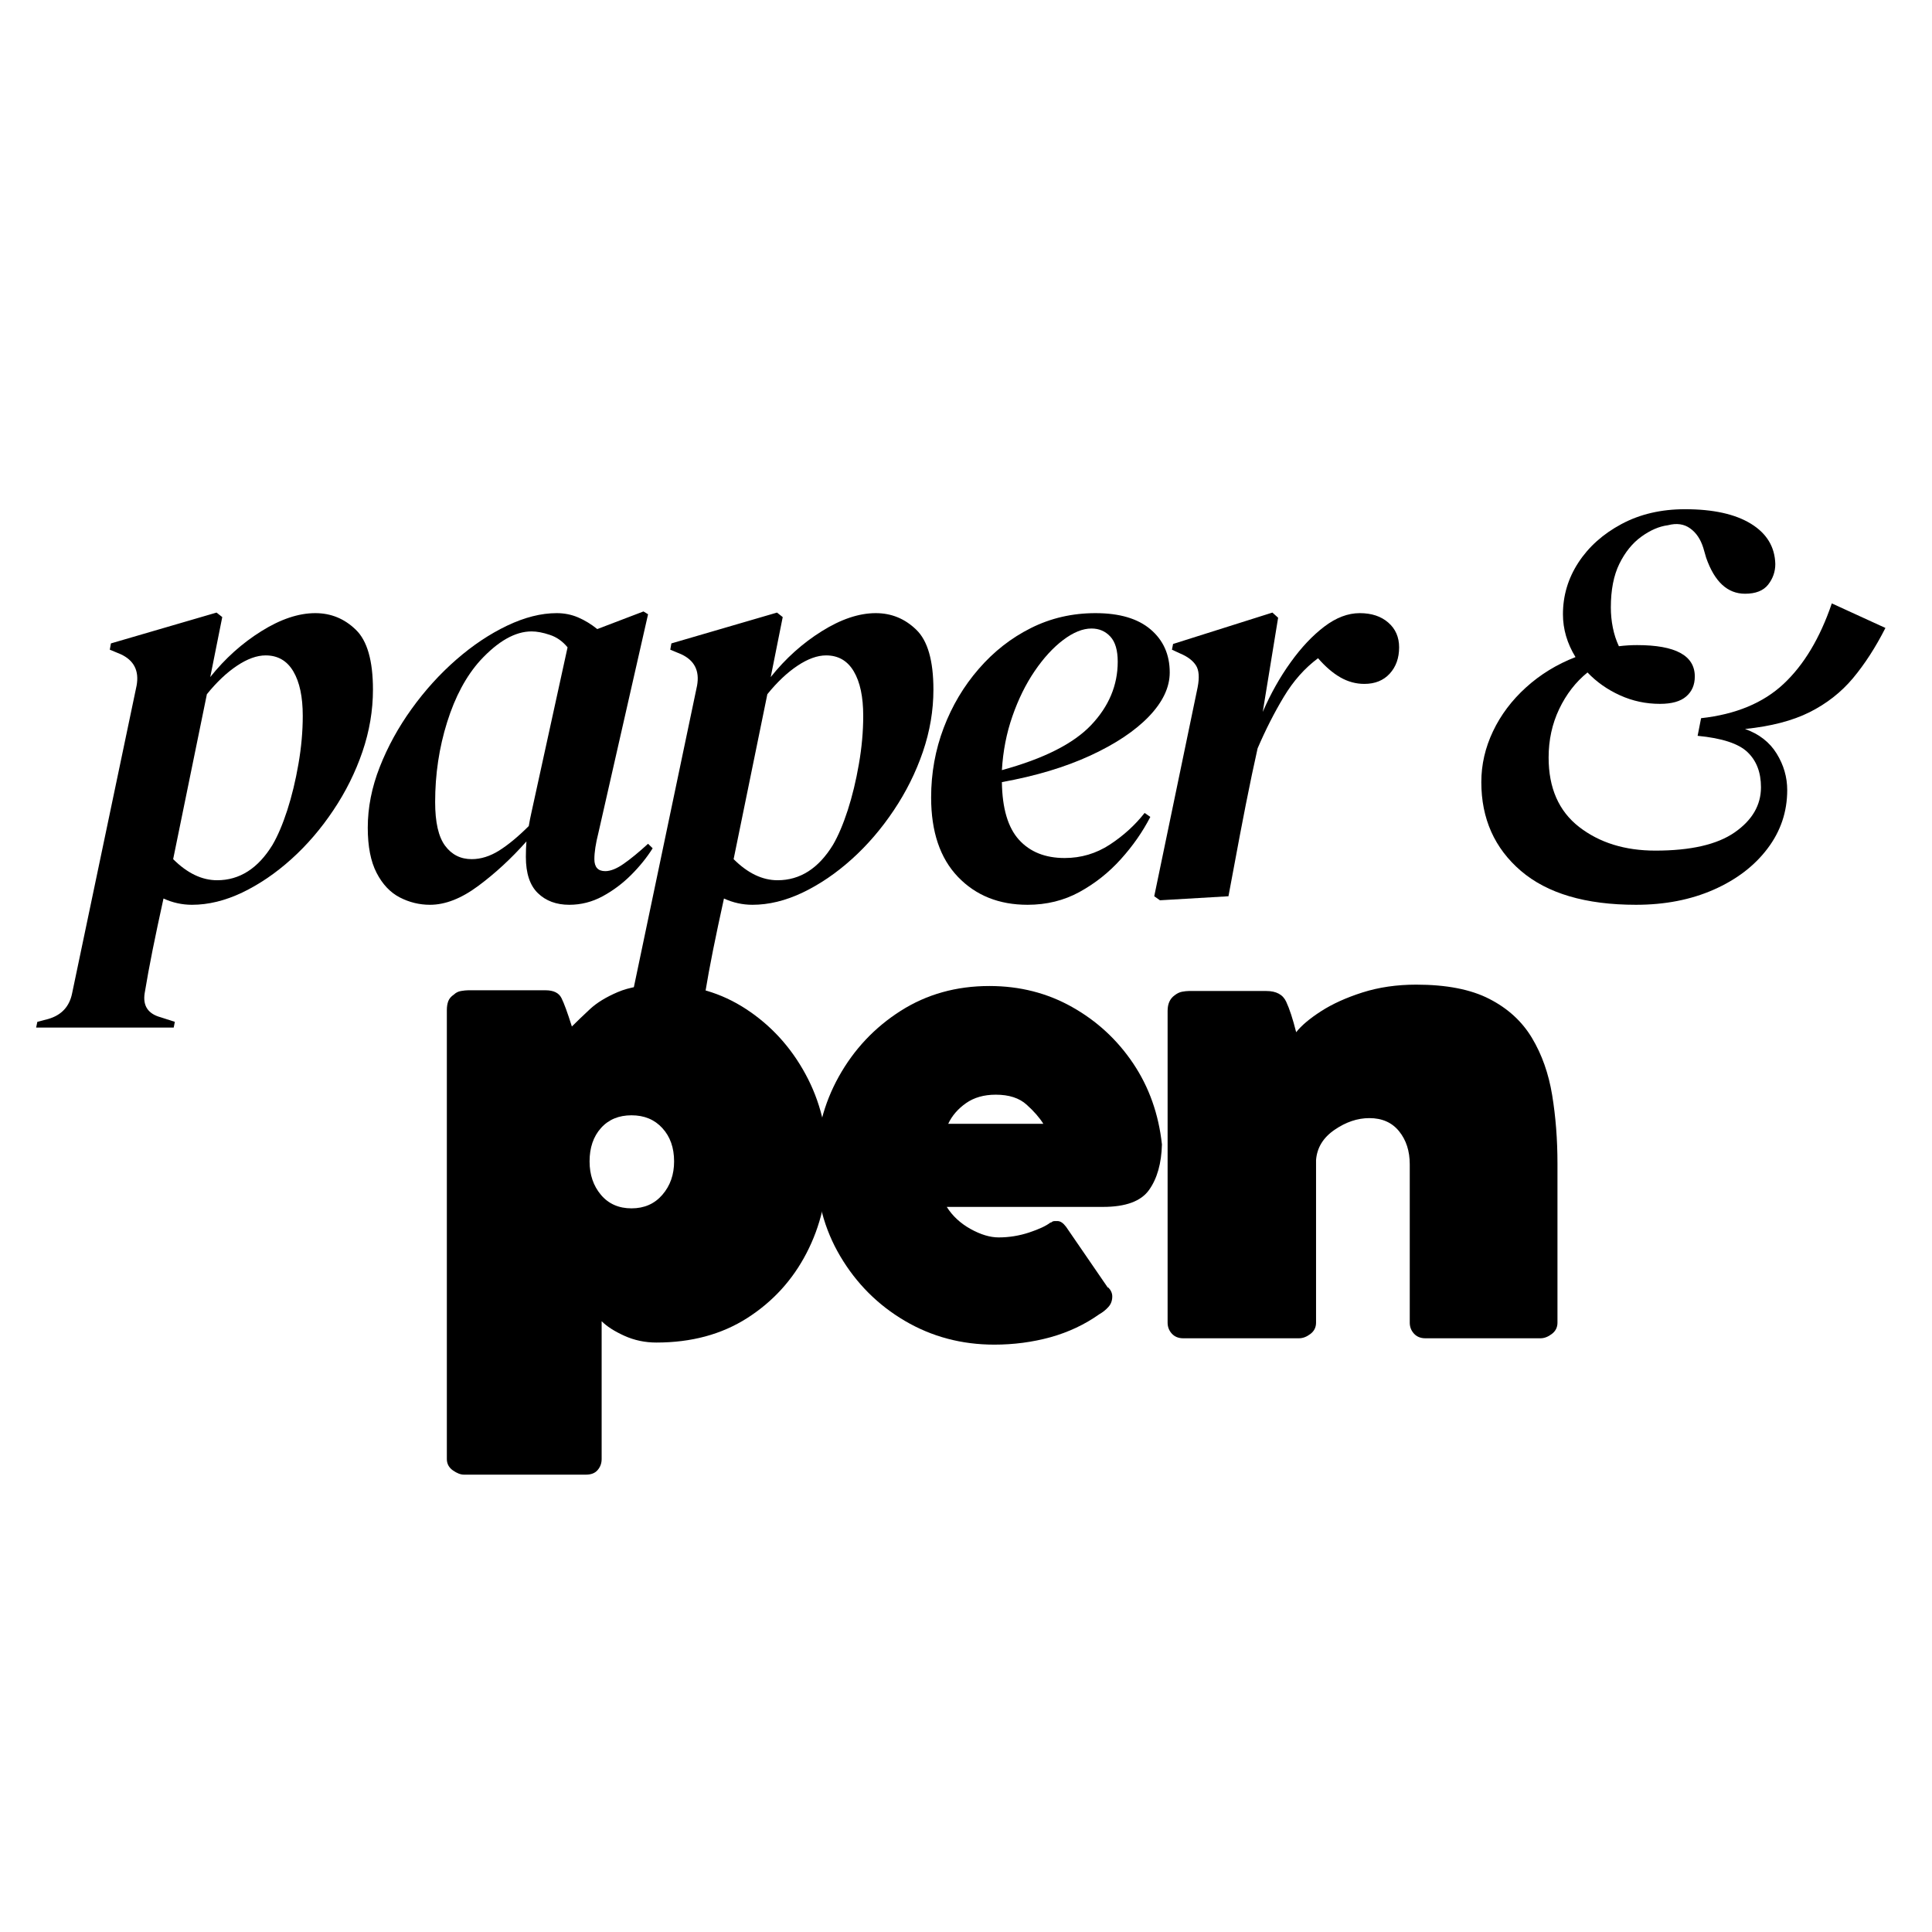 <svg xmlns="http://www.w3.org/2000/svg" xmlns:xlink="http://www.w3.org/1999/xlink" width="500" zoomAndPan="magnify" viewBox="0 0 375 375" height="500" preserveAspectRatio="xMidYMid meet" version="1.0"><defs><g/><clipPath id="bcff737221"><rect x="0" width="363" y="0" height="229"/></clipPath></defs><g transform="matrix(1, 0, 0, 1, 5, 59)"><g clip-path="url(#bcff737221)"><g fill="#000000" fill-opacity="1"><g transform="translate(72.498, 200.759)"><g><path d="M 83.125 -33.906 C 83.125 -27.562 81.766 -21.77 79.047 -16.531 C 76.336 -11.301 72.5 -7.098 67.531 -3.922 C 62.57 -0.754 56.695 0.828 49.906 0.828 C 47.695 0.828 45.625 0.391 43.688 -0.484 C 41.758 -1.359 40.289 -2.301 39.281 -3.312 L 39.281 23.438 C 39.281 24.258 39.023 24.969 38.516 25.562 C 38.016 26.164 37.258 26.469 36.25 26.469 L 12.547 26.469 C 11.898 26.469 11.188 26.191 10.406 25.641 C 9.625 25.086 9.234 24.352 9.234 23.438 L 9.234 -63.688 C 9.234 -64.332 9.32 -64.906 9.5 -65.406 C 9.688 -65.914 10.055 -66.352 10.609 -66.719 C 10.984 -67.082 11.441 -67.312 11.984 -67.406 C 12.535 -67.5 13 -67.547 13.375 -67.547 L 28.391 -67.547 C 29.953 -67.547 30.984 -67.039 31.484 -66.031 C 31.992 -65.02 32.664 -63.18 33.5 -60.516 C 34.508 -61.523 35.68 -62.648 37.016 -63.891 C 38.348 -65.129 40.141 -66.227 42.391 -67.188 C 44.641 -68.156 47.555 -68.641 51.141 -68.641 C 57.109 -68.641 62.504 -67.055 67.328 -63.891 C 72.16 -60.723 76 -56.52 78.844 -51.281 C 81.695 -46.039 83.125 -40.25 83.125 -33.906 Z M 36.938 -34.328 C 36.938 -31.754 37.672 -29.594 39.141 -27.844 C 40.617 -26.094 42.598 -25.219 45.078 -25.219 C 47.555 -25.219 49.551 -26.094 51.062 -27.844 C 52.582 -29.594 53.344 -31.754 53.344 -34.328 C 53.344 -36.992 52.582 -39.148 51.062 -40.797 C 49.551 -42.453 47.555 -43.281 45.078 -43.281 C 42.598 -43.281 40.617 -42.453 39.141 -40.797 C 37.672 -39.148 36.938 -36.992 36.938 -34.328 Z M 36.938 -34.328 "/></g></g></g><g fill="#000000" fill-opacity="1"><g transform="translate(147.203, 200.759)"><g><path d="M 51.688 -22.469 L 51.828 -22.469 C 52.016 -22.656 52.242 -22.75 52.516 -22.75 C 52.797 -22.75 52.977 -22.75 53.062 -22.75 C 53.613 -22.75 54.164 -22.379 54.719 -21.641 L 62.859 -9.781 L 62.859 -9.922 C 63.41 -9.367 63.688 -8.77 63.688 -8.125 C 63.688 -7.301 63.43 -6.613 62.922 -6.062 C 62.422 -5.508 61.848 -5.051 61.203 -4.688 C 58.348 -2.664 55.176 -1.172 51.688 -0.203 C 48.195 0.754 44.566 1.234 40.797 1.234 C 34.461 1.234 28.676 -0.301 23.438 -3.375 C 18.195 -6.457 14.016 -10.641 10.891 -15.922 C 7.766 -21.203 6.203 -27.109 6.203 -33.641 C 6.203 -39.797 7.672 -45.516 10.609 -50.797 C 13.555 -56.078 17.555 -60.328 22.609 -63.547 C 27.66 -66.766 33.406 -68.375 39.844 -68.375 C 45.719 -68.375 51.066 -67.016 55.891 -64.297 C 60.711 -61.586 64.664 -57.938 67.75 -53.344 C 70.832 -48.75 72.691 -43.508 73.328 -37.625 C 73.234 -33.957 72.406 -31.02 70.844 -28.812 C 69.289 -26.602 66.305 -25.5 61.891 -25.5 L 31.562 -25.5 C 32.664 -23.75 34.203 -22.32 36.172 -21.219 C 38.148 -20.125 39.969 -19.578 41.625 -19.578 C 43.645 -19.578 45.617 -19.895 47.547 -20.531 C 49.484 -21.176 50.863 -21.82 51.688 -22.469 Z M 41.078 -47.281 C 38.773 -47.281 36.844 -46.727 35.281 -45.625 C 33.719 -44.52 32.57 -43.188 31.844 -41.625 L 50.312 -41.625 C 49.57 -42.82 48.488 -44.062 47.062 -45.344 C 45.645 -46.633 43.648 -47.281 41.078 -47.281 Z M 41.078 -47.281 "/></g></g></g><g fill="#000000" fill-opacity="1"><g transform="translate(212.398, 200.759)"><g><path d="M 56.234 -3.031 L 56.234 -33.766 C 56.234 -36.336 55.547 -38.473 54.172 -40.172 C 52.797 -41.879 50.867 -42.734 48.391 -42.734 C 46.086 -42.734 43.832 -41.973 41.625 -40.453 C 39.426 -38.941 38.234 -36.988 38.047 -34.594 L 38.047 -3.031 C 38.047 -2.113 37.676 -1.379 36.938 -0.828 C 36.207 -0.273 35.473 0 34.734 0 L 12.266 0 C 11.348 0 10.613 -0.297 10.062 -0.891 C 9.508 -1.492 9.234 -2.207 9.234 -3.031 L 9.234 -63.547 C 9.234 -64.922 9.691 -65.93 10.609 -66.578 C 11.066 -66.941 11.547 -67.172 12.047 -67.266 C 12.555 -67.359 13 -67.406 13.375 -67.406 L 28.391 -67.406 C 30.328 -67.406 31.613 -66.711 32.25 -65.328 C 32.895 -63.953 33.539 -61.977 34.188 -59.406 C 35.195 -60.695 36.801 -62.051 39 -63.469 C 41.207 -64.895 43.895 -66.113 47.062 -67.125 C 50.238 -68.133 53.711 -68.641 57.484 -68.641 C 63.359 -68.641 68.086 -67.719 71.672 -65.875 C 75.266 -64.039 78.023 -61.516 79.953 -58.297 C 81.879 -55.086 83.188 -51.391 83.875 -47.203 C 84.562 -43.023 84.906 -38.594 84.906 -33.906 L 84.906 -3.031 C 84.906 -2.113 84.535 -1.379 83.797 -0.828 C 83.066 -0.273 82.336 0 81.609 0 L 59.266 0 C 58.348 0 57.613 -0.297 57.062 -0.891 C 56.508 -1.492 56.234 -2.207 56.234 -3.031 Z M 56.234 -3.031 "/></g></g></g><g fill="#000000" fill-opacity="1"><g transform="translate(8.89, 114.963)"><g><path d="M 23.375 1.656 C 21.457 1.656 19.613 1.25 17.844 0.438 C 17.031 4.133 16.328 7.457 15.734 10.406 C 15.141 13.363 14.625 16.172 14.188 18.828 C 13.812 21.266 14.844 22.816 17.281 23.484 L 20.047 24.375 L 19.828 25.484 L -6.875 25.484 L -6.641 24.375 L -4.547 23.828 C -1.961 23.086 -0.41 21.422 0.109 18.828 L 12.625 -40.891 C 13.145 -43.766 12.113 -45.797 9.531 -46.984 L 7.422 -47.859 L 7.641 -49.078 L 28.141 -55.062 L 29.25 -54.188 L 26.922 -42.547 C 29.805 -46.16 33.113 -49.129 36.844 -51.453 C 40.57 -53.785 44.062 -54.953 47.312 -54.953 C 50.344 -54.953 52.961 -53.879 55.172 -51.734 C 57.391 -49.598 58.5 -45.723 58.5 -40.109 C 58.5 -36.047 57.816 -32.02 56.453 -28.031 C 55.086 -24.039 53.203 -20.254 50.797 -16.672 C 48.398 -13.086 45.688 -9.93 42.656 -7.203 C 39.625 -4.473 36.445 -2.312 33.125 -0.719 C 29.801 0.863 26.551 1.656 23.375 1.656 Z M 37.672 -46.75 C 35.973 -46.75 34.125 -46.082 32.125 -44.75 C 30.133 -43.426 28.18 -41.582 26.266 -39.219 L 19.719 -7.203 C 22.457 -4.473 25.301 -3.109 28.25 -3.109 C 32.613 -3.109 36.195 -5.395 39 -9.969 C 40.031 -11.738 40.988 -13.988 41.875 -16.719 C 42.758 -19.457 43.477 -22.43 44.031 -25.641 C 44.594 -28.859 44.875 -31.984 44.875 -35.016 C 44.875 -38.703 44.266 -41.578 43.047 -43.641 C 41.828 -45.711 40.035 -46.75 37.672 -46.75 Z M 37.672 -46.75 "/></g></g></g><g fill="#000000" fill-opacity="1"><g transform="translate(61.289, 114.963)"><g><path d="M 17.172 1.656 C 15.109 1.656 13.148 1.176 11.297 0.219 C 9.453 -0.738 7.957 -2.32 6.812 -4.531 C 5.664 -6.75 5.094 -9.672 5.094 -13.297 C 5.094 -17.211 5.867 -21.145 7.422 -25.094 C 8.973 -29.039 11.039 -32.805 13.625 -36.391 C 16.207 -39.973 19.086 -43.148 22.266 -45.922 C 25.441 -48.691 28.727 -50.891 32.125 -52.516 C 35.531 -54.141 38.742 -54.953 41.766 -54.953 C 43.242 -54.953 44.629 -54.676 45.922 -54.125 C 47.211 -53.57 48.453 -52.816 49.641 -51.859 L 58.609 -55.281 L 59.5 -54.734 L 49.859 -12.297 C 49.336 -10.234 49.078 -8.535 49.078 -7.203 C 49.078 -5.648 49.781 -4.875 51.188 -4.875 C 52.219 -4.875 53.414 -5.352 54.781 -6.312 C 56.156 -7.27 57.727 -8.562 59.5 -10.188 L 60.391 -9.312 C 59.273 -7.531 57.883 -5.805 56.219 -4.141 C 54.562 -2.484 52.719 -1.102 50.688 0 C 48.656 1.102 46.492 1.656 44.203 1.656 C 41.691 1.656 39.66 0.898 38.109 -0.609 C 36.555 -2.117 35.781 -4.461 35.781 -7.641 C 35.781 -8.68 35.816 -9.68 35.891 -10.641 C 32.941 -7.316 29.82 -4.438 26.531 -2 C 23.25 0.438 20.129 1.656 17.172 1.656 Z M 18.172 -18.281 C 18.172 -14.363 18.816 -11.535 20.109 -9.797 C 21.398 -8.066 23.117 -7.203 25.266 -7.203 C 27.035 -7.203 28.805 -7.754 30.578 -8.859 C 32.348 -9.973 34.27 -11.562 36.344 -13.625 C 36.488 -14.508 36.672 -15.43 36.891 -16.391 L 43.875 -48.312 C 42.914 -49.488 41.77 -50.297 40.438 -50.734 C 39.113 -51.18 37.93 -51.406 36.891 -51.406 C 33.711 -51.406 30.391 -49.523 26.922 -45.766 C 24.191 -42.734 22.051 -38.742 20.5 -33.797 C 18.945 -28.848 18.172 -23.676 18.172 -18.281 Z M 18.172 -18.281 "/></g></g></g><g fill="#000000" fill-opacity="1"><g transform="translate(117.676, 114.963)"><g><path d="M 23.375 1.656 C 21.457 1.656 19.613 1.25 17.844 0.438 C 17.031 4.133 16.328 7.457 15.734 10.406 C 15.141 13.363 14.625 16.172 14.188 18.828 C 13.812 21.266 14.844 22.816 17.281 23.484 L 20.047 24.375 L 19.828 25.484 L -6.875 25.484 L -6.641 24.375 L -4.547 23.828 C -1.961 23.086 -0.41 21.422 0.109 18.828 L 12.625 -40.891 C 13.145 -43.766 12.113 -45.797 9.531 -46.984 L 7.422 -47.859 L 7.641 -49.078 L 28.141 -55.062 L 29.25 -54.188 L 26.922 -42.547 C 29.805 -46.16 33.113 -49.129 36.844 -51.453 C 40.57 -53.785 44.062 -54.953 47.312 -54.953 C 50.344 -54.953 52.961 -53.879 55.172 -51.734 C 57.391 -49.598 58.5 -45.723 58.5 -40.109 C 58.5 -36.047 57.816 -32.02 56.453 -28.031 C 55.086 -24.039 53.203 -20.254 50.797 -16.672 C 48.398 -13.086 45.688 -9.93 42.656 -7.203 C 39.625 -4.473 36.445 -2.312 33.125 -0.719 C 29.801 0.863 26.551 1.656 23.375 1.656 Z M 37.672 -46.75 C 35.973 -46.75 34.125 -46.082 32.125 -44.75 C 30.133 -43.426 28.18 -41.582 26.266 -39.219 L 19.719 -7.203 C 22.457 -4.473 25.301 -3.109 28.25 -3.109 C 32.613 -3.109 36.195 -5.395 39 -9.969 C 40.031 -11.738 40.988 -13.988 41.875 -16.719 C 42.758 -19.457 43.477 -22.43 44.031 -25.641 C 44.594 -28.859 44.875 -31.984 44.875 -35.016 C 44.875 -38.703 44.266 -41.578 43.047 -43.641 C 41.828 -45.711 40.035 -46.75 37.672 -46.75 Z M 37.672 -46.75 "/></g></g></g><g fill="#000000" fill-opacity="1"><g transform="translate(170.075, 114.963)"><g><path d="M 24.375 1.656 C 18.832 1.656 14.328 -0.148 10.859 -3.766 C 7.391 -7.391 5.656 -12.523 5.656 -19.172 C 5.656 -23.898 6.469 -28.406 8.094 -32.688 C 9.719 -36.969 11.988 -40.785 14.906 -44.141 C 17.82 -47.504 21.195 -50.145 25.031 -52.062 C 28.875 -53.988 33.051 -54.953 37.562 -54.953 C 42.219 -54.953 45.781 -53.898 48.25 -51.797 C 50.727 -49.691 51.969 -46.906 51.969 -43.438 C 51.969 -40.551 50.617 -37.703 47.922 -34.891 C 45.223 -32.086 41.438 -29.562 36.562 -27.312 C 31.688 -25.062 25.961 -23.344 19.391 -22.156 C 19.461 -17.062 20.566 -13.332 22.703 -10.969 C 24.848 -8.602 27.805 -7.422 31.578 -7.422 C 34.754 -7.422 37.672 -8.285 40.328 -10.016 C 42.984 -11.754 45.238 -13.805 47.094 -16.172 L 48.203 -15.406 C 46.723 -12.52 44.816 -9.785 42.484 -7.203 C 40.16 -4.617 37.484 -2.492 34.453 -0.828 C 31.43 0.828 28.07 1.656 24.375 1.656 Z M 36.781 -51.969 C 35.082 -51.969 33.254 -51.227 31.297 -49.75 C 29.336 -48.27 27.488 -46.254 25.75 -43.703 C 24.02 -41.16 22.582 -38.242 21.438 -34.953 C 20.289 -31.672 19.609 -28.18 19.391 -24.484 C 27.516 -26.703 33.289 -29.617 36.719 -33.234 C 40.156 -36.859 41.875 -40.957 41.875 -45.531 C 41.875 -47.75 41.395 -49.375 40.438 -50.406 C 39.477 -51.445 38.258 -51.969 36.781 -51.969 Z M 36.781 -51.969 "/></g></g></g><g fill="#000000" fill-opacity="1"><g transform="translate(215.052, 114.963)"><g><path d="M 5.094 0.781 L 3.984 0 L 12.406 -40.547 C 12.781 -42.473 12.672 -43.895 12.078 -44.812 C 11.484 -45.738 10.484 -46.5 9.078 -47.094 L 7.422 -47.859 L 7.641 -48.969 L 26.922 -55.062 L 28.031 -54.062 L 25.047 -35.781 C 26.586 -39.332 28.395 -42.547 30.469 -45.422 C 32.539 -48.305 34.719 -50.613 37 -52.344 C 39.289 -54.082 41.582 -54.953 43.875 -54.953 C 46.164 -54.953 48.008 -54.344 49.406 -53.125 C 50.812 -51.906 51.516 -50.301 51.516 -48.312 C 51.516 -46.238 50.906 -44.535 49.688 -43.203 C 48.469 -41.879 46.828 -41.219 44.766 -41.219 C 43.141 -41.219 41.586 -41.641 40.109 -42.484 C 38.629 -43.336 37.188 -44.578 35.781 -46.203 C 33.195 -44.285 30.984 -41.789 29.141 -38.719 C 27.297 -35.656 25.598 -32.316 24.047 -28.703 L 22.938 -23.594 C 22.125 -19.688 21.348 -15.773 20.609 -11.859 C 19.867 -7.941 19.129 -3.988 18.391 0 Z M 5.094 0.781 "/></g></g></g><g fill="#000000" fill-opacity="1"><g transform="translate(256.705, 114.963)"><g/></g></g><g fill="#000000" fill-opacity="1"><g transform="translate(275.648, 114.963)"><g><path d="M 36.891 1.656 C 27.141 1.656 19.695 -0.535 14.562 -4.922 C 9.438 -9.316 6.875 -15.062 6.875 -22.156 C 6.875 -25.551 7.629 -28.836 9.141 -32.016 C 10.648 -35.191 12.789 -38.035 15.562 -40.547 C 18.332 -43.055 21.531 -45.016 25.156 -46.422 C 23.531 -49.078 22.719 -51.848 22.719 -54.734 C 22.719 -58.348 23.711 -61.688 25.703 -64.75 C 27.703 -67.82 30.488 -70.316 34.062 -72.234 C 37.645 -74.16 41.766 -75.125 46.422 -75.125 C 51.891 -75.125 56.156 -74.18 59.219 -72.297 C 62.281 -70.41 63.852 -67.805 63.938 -64.484 C 63.938 -63.004 63.473 -61.672 62.547 -60.484 C 61.617 -59.305 60.125 -58.719 58.062 -58.719 C 54.656 -58.719 52.141 -61.047 50.516 -65.703 L 49.969 -67.594 C 49.445 -69.289 48.594 -70.562 47.406 -71.406 C 46.227 -72.258 44.789 -72.461 43.094 -72.016 C 41.395 -71.797 39.676 -71.055 37.938 -69.797 C 36.207 -68.547 34.785 -66.789 33.672 -64.531 C 32.566 -62.281 32.016 -59.457 32.016 -56.062 C 32.016 -54.727 32.145 -53.414 32.406 -52.125 C 32.664 -50.832 33.055 -49.633 33.578 -48.531 C 34.754 -48.676 35.93 -48.75 37.109 -48.75 C 44.578 -48.75 48.312 -46.719 48.312 -42.656 C 48.312 -41.031 47.754 -39.738 46.641 -38.781 C 45.535 -37.82 43.836 -37.344 41.547 -37.344 C 38.816 -37.344 36.234 -37.895 33.797 -39 C 31.359 -40.102 29.254 -41.582 27.484 -43.438 C 25.191 -41.582 23.359 -39.211 21.984 -36.328 C 20.617 -33.453 19.938 -30.316 19.938 -26.922 C 19.938 -21.016 21.91 -16.523 25.859 -13.453 C 29.816 -10.391 34.75 -8.859 40.656 -8.859 C 47.531 -8.859 52.664 -10.039 56.062 -12.406 C 59.457 -14.77 61.156 -17.688 61.156 -21.156 C 61.156 -24.039 60.285 -26.312 58.547 -27.969 C 56.816 -29.633 53.586 -30.691 48.859 -31.141 L 49.531 -34.562 C 56.25 -35.301 61.582 -37.516 65.531 -41.203 C 69.488 -44.898 72.613 -50.113 74.906 -56.844 L 85.312 -52.078 C 83.395 -48.305 81.289 -45.051 79 -42.312 C 76.707 -39.582 73.898 -37.383 70.578 -35.719 C 67.254 -34.062 63.082 -32.977 58.062 -32.469 C 60.789 -31.5 62.836 -29.906 64.203 -27.688 C 65.566 -25.477 66.25 -23.117 66.25 -20.609 C 66.25 -16.398 64.973 -12.613 62.422 -9.25 C 59.879 -5.883 56.391 -3.223 51.953 -1.266 C 47.523 0.68 42.504 1.656 36.891 1.656 Z M 36.891 1.656 "/></g></g></g></g></g></svg>